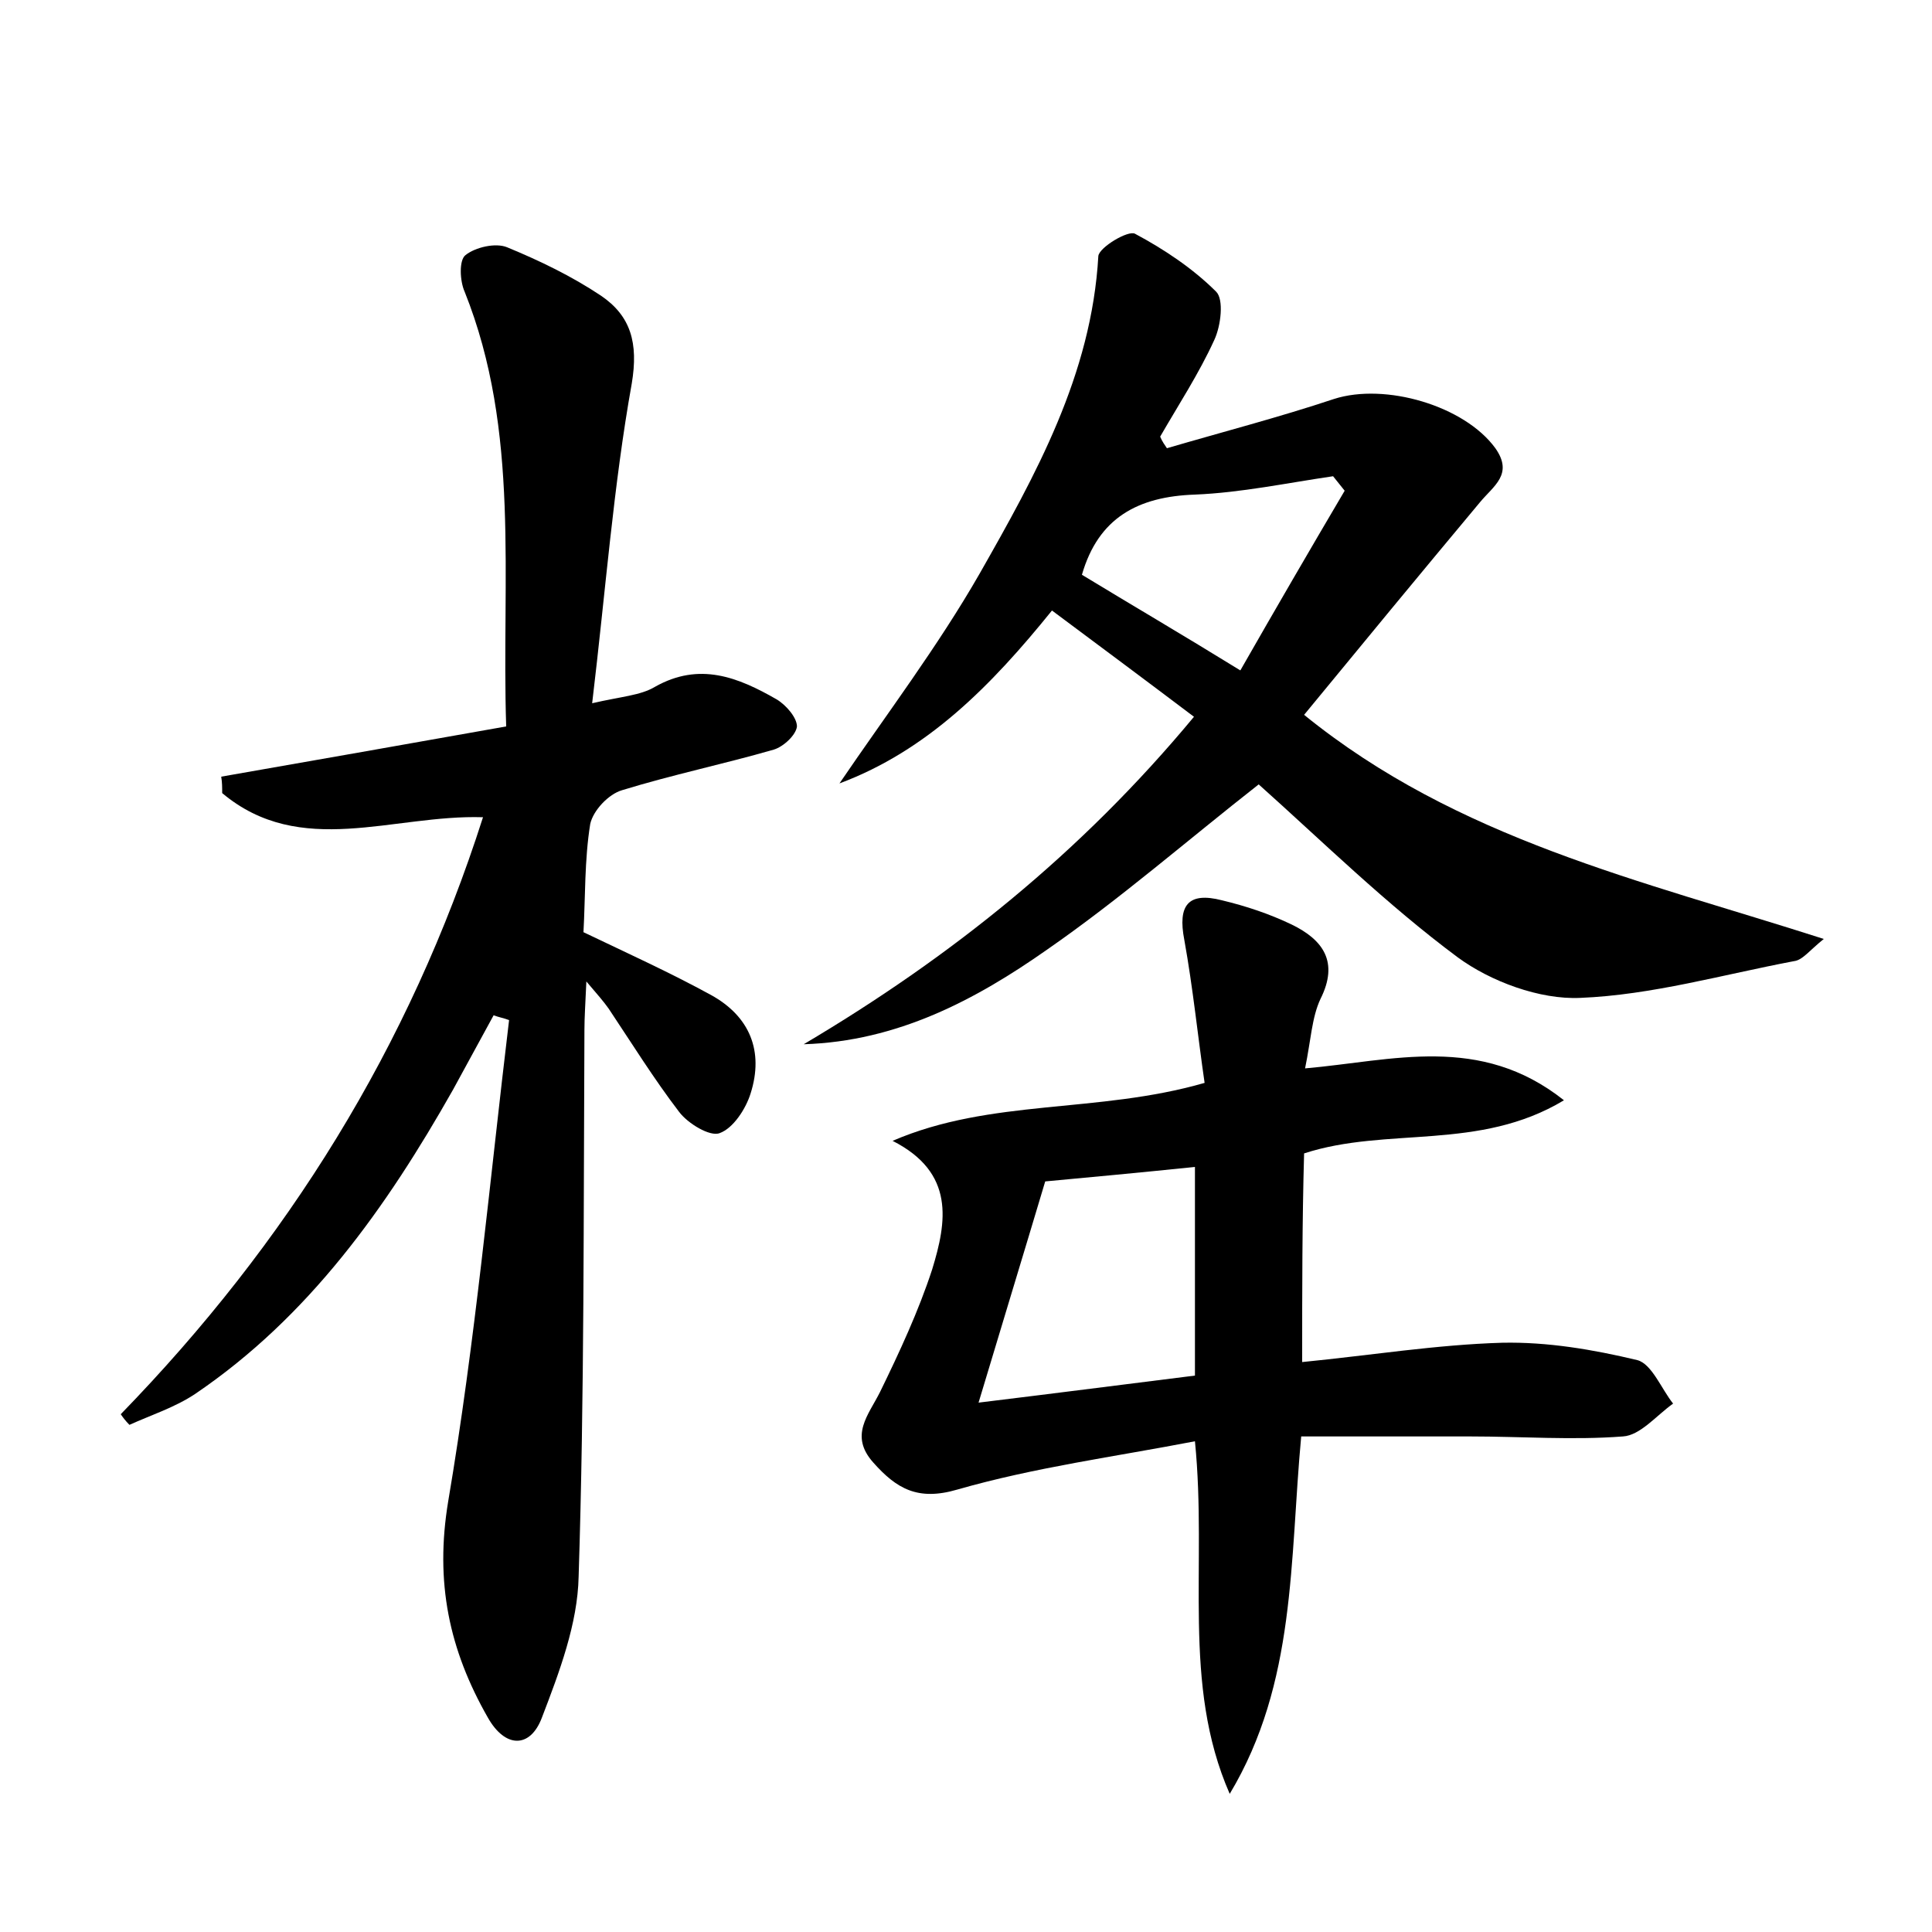 <?xml version="1.0" encoding="utf-8"?>
<!-- Generator: Adobe Illustrator 22.0.0, SVG Export Plug-In . SVG Version: 6.00 Build 0)  -->
<svg version="1.1" id="图层_1" xmlns="http://www.w3.org/2000/svg" xmlns:xlink="http://www.w3.org/1999/xlink" x="0px" y="0px"
	 viewBox="0 0 200 200" style="enable-background:new 0 0 200 200;" xml:space="preserve">
<style type="text/css">
	.st0{fill:#FFFFFF;}
</style>
<g>
	
	<path d="M12.5,146.4c17.2-17.7,29.9-38,37.5-61.8c-9.3-0.3-18.9,4.3-27-2.5c0-0.6,0-1.1-0.1-1.7c9.7-1.7,19.4-3.4,29.5-5.2
		c-0.5-15.4,1.5-30.5-4.3-45c-0.5-1.1-0.6-3.3,0.1-3.8c1-0.8,3.1-1.3,4.3-0.8c3.4,1.4,6.7,3,9.7,5c3.1,2.1,3.9,4.9,3.2,9.1
		c-1.9,10.6-2.7,21.4-4.1,33.1c3-0.7,5-0.8,6.5-1.7c4.6-2.6,8.6-1,12.6,1.3c1,0.6,2.1,1.9,2.1,2.8c-0.1,0.9-1.4,2.1-2.4,2.4
		c-5.2,1.5-10.5,2.6-15.7,4.2c-1.4,0.4-3,2.1-3.3,3.5c-0.6,3.7-0.5,7.6-0.7,11.2c4.6,2.2,9,4.2,13.2,6.5c4,2.2,5.5,5.8,4.1,10.2
		c-0.5,1.6-1.8,3.6-3.2,4.1c-1,0.4-3.3-1-4.2-2.2c-2.6-3.4-4.9-7.1-7.3-10.7c-0.5-0.7-1.1-1.4-2.3-2.8c-0.1,2.3-0.2,3.7-0.2,5
		c-0.1,18.9,0,37.8-0.6,56.6c-0.1,4.9-2,9.9-3.8,14.6c-1.2,3.2-3.8,3.2-5.6,0c-4-7-5.5-14-4.1-22.4c2.8-16.5,4.3-33.2,6.3-49.8
		c-0.5-0.2-1.1-0.3-1.6-0.5c-1.4,2.6-2.8,5.1-4.2,7.7C40,125,32,136.3,20.2,144.3c-2.1,1.4-4.6,2.2-6.8,3.2
		C13,147.1,12.7,146.7,12.5,146.4z"/>
	<path d="M120.8,46.4c5.8-1.7,11.6-3.2,17.3-5.1c5.3-1.7,13.5,0.7,16.7,5.1c1.9,2.7-0.2,3.9-1.6,5.6c-6.1,7.3-12.2,14.7-18.2,22
		c15.9,12.9,34.8,17.1,53.8,23.2c-1.5,1.2-2.2,2.2-3.1,2.3c-7.4,1.4-14.7,3.5-22.1,3.8c-4.2,0.2-9.3-1.7-12.7-4.2
		c-7.4-5.5-14-12-20.6-17.9c-7.4,5.8-14.4,11.9-21.9,17.1c-7.4,5.2-15.5,9.5-25.2,9.8c15.2-9,28.7-19.8,40.4-33.9
		c-4.9-3.7-9.6-7.2-14.7-11c-6.3,7.8-12.9,14.5-22,17.9c4.9-7.2,10.2-14.2,14.5-21.7c5.8-10.2,11.6-20.6,12.3-32.9
		c0.1-0.9,3.1-2.7,3.8-2.3c3,1.6,6,3.6,8.4,6c0.8,0.8,0.5,3.5-0.2,5c-1.6,3.5-3.7,6.7-5.6,10C120.3,45.7,120.6,46.1,120.8,46.4z
		 M139.2,50.8c-0.4-0.5-0.8-1-1.2-1.5c-4.8,0.7-9.5,1.7-14.3,1.9c-5.9,0.2-10,2.4-11.7,8.3c5.1,3.1,10.4,6.2,16.4,9.9
		C132,63.1,135.6,56.9,139.2,50.8z"/>
	<path d="M134.8,141c7.1-0.7,13.9-1.8,20.7-2c4.7-0.1,9.4,0.7,14,1.8c1.5,0.4,2.5,3,3.7,4.5c-1.7,1.2-3.4,3.3-5.2,3.4
		c-5.2,0.4-10.5,0-15.8,0c-5.7,0-11.5,0-17.5,0c-1.2,12.8-0.5,25.5-7.4,37c-5-11.4-2.3-23.5-3.6-36.5c-8.3,1.6-16.6,2.7-24.6,5
		c-4.1,1.2-6.3-0.1-8.7-2.8c-2.5-2.8-0.5-4.9,0.7-7.3c2-4.1,4-8.4,5.4-12.7c1.5-4.9,2.4-10-4.1-13.3c10.2-4.4,21.2-2.8,32.3-6
		c-0.7-4.8-1.2-9.8-2.1-14.8c-0.7-3.6,0.4-5,3.9-4.1c2.5,0.6,4.9,1.4,7.2,2.5c3.3,1.6,4.9,3.9,3,7.7c-0.9,1.9-1,4.3-1.6,7.2
		c9.1-0.8,18.1-3.6,26.8,3.3c-8.8,5.3-18.3,2.7-26.9,5.5C134.8,126.5,134.8,133.4,134.8,141z M123.7,142.4c0-7.6,0-14.5,0-21.6
		c-5.8,0.6-11.2,1.1-15.5,1.5c-2.3,7.7-4.5,14.9-6.9,22.9C109.5,144.2,116.5,143.3,123.7,142.4z"/>
	
	
</g>
</svg>
